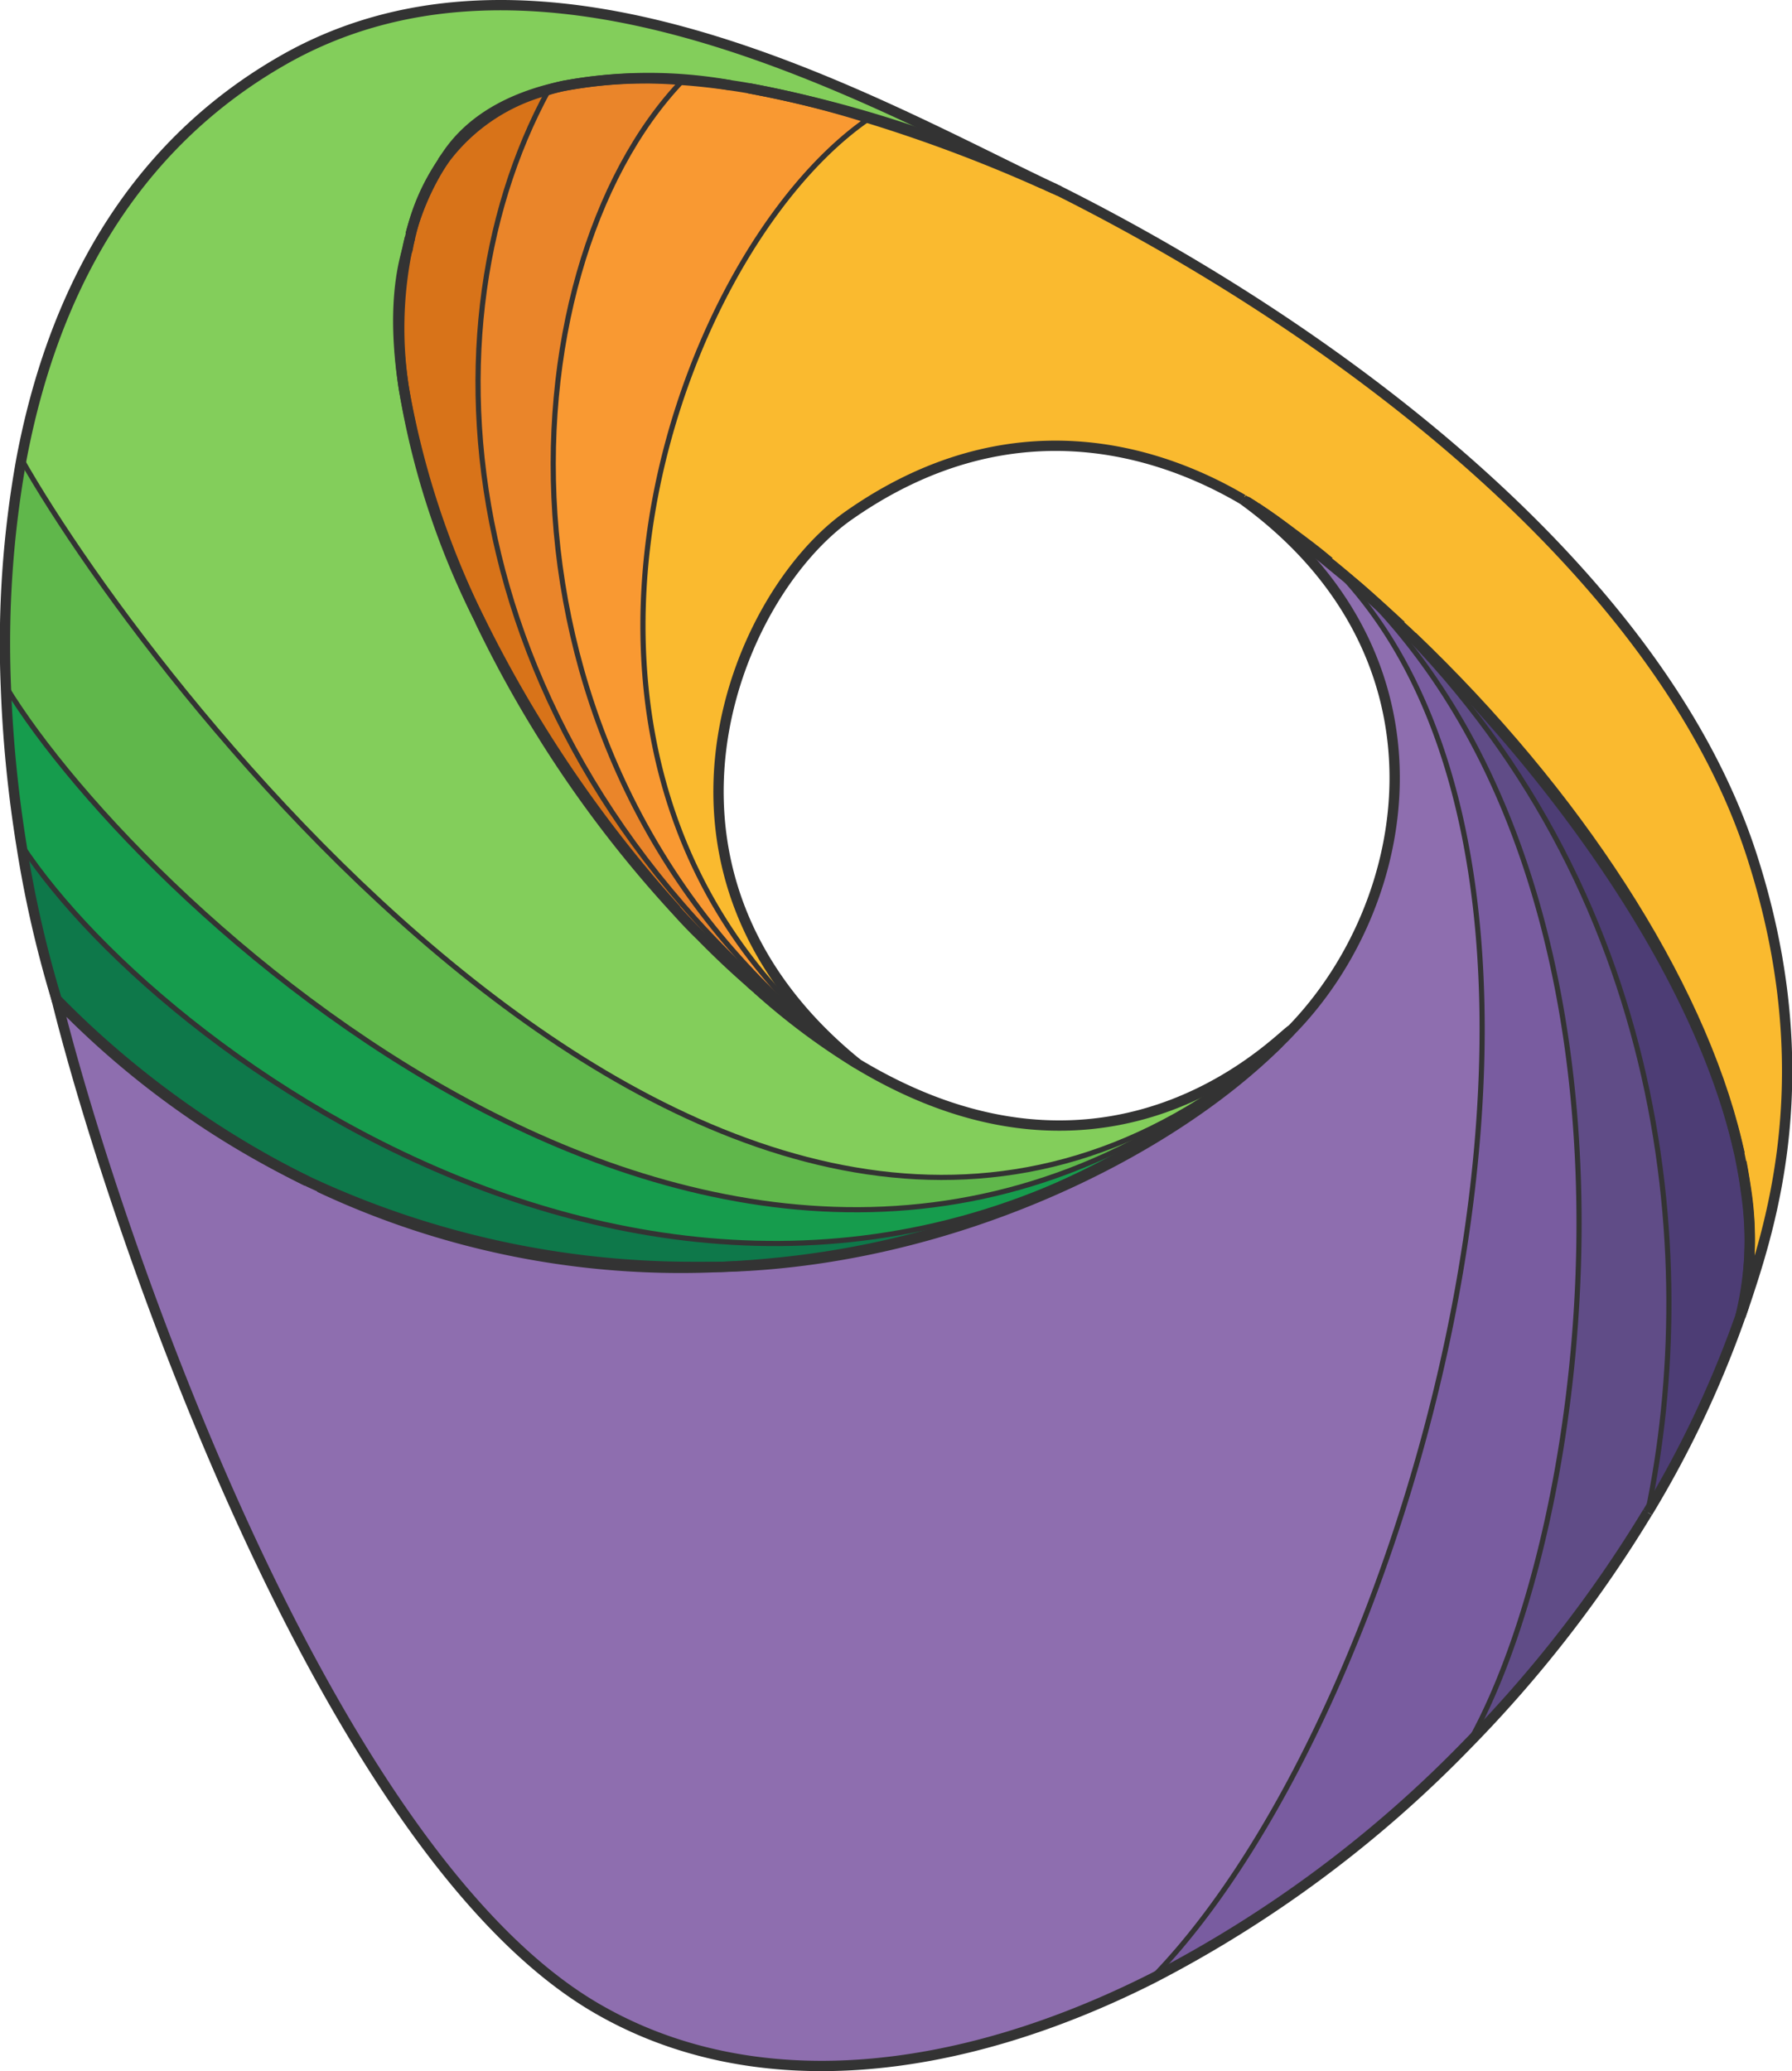 <svg xmlns="http://www.w3.org/2000/svg" viewBox="0 0 173.91 201"><defs><style>.cls-1{fill:#4d3d75;}.cls-2{fill:#604c87;}.cls-3{fill:#795ca0;}.cls-4{fill:#b3b3b3;}.cls-5{fill:#8e6eaf;}.cls-6{fill:#83ce5b;}.cls-7{fill:#faba2f;}.cls-8{fill:#169c4d;}.cls-9{fill:#f99932;}.cls-10{fill:#d87319;}.cls-11{fill:#0e784a;}.cls-12{fill:#ea852a;}.cls-13{fill:#60b74b;}.cls-14,.cls-15{fill:none;stroke:#333;stroke-miterlimit:10;}.cls-15{stroke-width:0.5px;}</style></defs><title>Asset 1</title><g id="Layer_2" data-name="Layer 2"><g id="Layer_2-2" data-name="Layer 2"><path class="cls-1" d="M169.45,115.57a31.49,31.49,0,0,1-.57,12.19c.11-.33.23-.67.35-1a.57.57,0,0,1,0,.15,102.39,102.39,0,0,1-9.3,19.88c5.26-25.05,1.91-62.16-27.16-88.82a.63.63,0,0,0-.13-.13c-.28-.29-.55-.57-.83-.83,1.43,1.23,2.82,2.49,4.2,3.77.36.32.72.67,1.08,1,13.83,13.43,27.34,32.13,31.49,49l.28,1.19.16.79C169.17,113.7,169.32,114.64,169.45,115.57Z"/><path class="cls-2" d="M132.74,57.94c29.06,26.66,32.42,63.77,27.16,88.82h0a123.07,123.07,0,0,1-17.38,22.41C154.71,147.64,162.12,88.22,132.74,57.94Z"/><path class="cls-3" d="M132.74,57.94c29.38,30.27,22,89.7,9.78,111.25A117.7,117.7,0,0,1,111.85,192C138,165.1,159,85.14,129.54,55.14c1.05.87,2.08,1.76,3.06,2.66A.63.63,0,0,1,132.74,57.94Z"/><path class="cls-4" d="M121,48.71c.28.16.55.32.8.49A8.65,8.65,0,0,0,121,48.71Z"/><path class="cls-5" d="M125.33,100c11.9-12.19,16.39-36.18-4.72-51.49l.05,0a.13.13,0,0,1,.07.05,96.55,96.55,0,0,1,8.81,6.6c29.45,30,8.5,110-17.69,136.86-18.89,9.53-38.72,11.86-54.12,2.8-26-15.35-46.57-75-52.22-97.78a85,85,0,0,0,24.29,17.6c.4.2.81.39,1.23.57a82.4,82.4,0,0,0,39,7.74c21.75-.52,43.05-10.65,54.12-21.75C124.53,100.79,124.95,100.38,125.33,100Z"/><path class="cls-6" d="M123.55,101.54C73.74,144.22,14.94,67.28,2.08,44.56,5,29.08,12.34,14.45,27.54,5.8,53-8.68,85.22,10.23,102.37,18.33L101.6,18l-.49-.21A117.6,117.6,0,0,0,72.7,8.57c-.59-.11-1.19-.2-1.79-.29A45,45,0,0,0,55,8.28a4.52,4.52,0,0,0-.64.13c-4.9,1.07-8.65,3.25-10.9,6.52a5.27,5.27,0,0,0-.29.45,20.34,20.34,0,0,0-3.33,7.36l-.08.33q-.18.68-.32,1.36c-1,3.57-1.08,8.13-.27,13.28a77,77,0,0,0,7.41,22.55s0,0,0,.05a114.5,114.5,0,0,0,19,28c.79.88,1.61,1.75,2.48,2.58q2.18,2.24,4.54,4.3c.29.28.6.55.91.8a65.05,65.05,0,0,0,9.66,7.22c25.61,15.46,42.13-3.89,42.15-3.24l-1.07,1Z"/><path class="cls-7" d="M83.19,103.19c-35.94-27.08-18.4-78.35,1.2-91.73a146.67,146.67,0,0,1,16.72,6.3l.49.21,1.21.56c28,14,58.48,37.55,67.17,64.48,6.78,21,1.85,35.92-.76,43.72a32.54,32.54,0,0,0,.23-11.17c-.12-.93-.28-1.88-.47-2.82l-.16-.79-.28-1.19c-3.73-15.63-15.62-33.88-31.49-49-.36-.35-.72-.69-1.08-1-1.6-1.53-3.18-3-4.77-4.34a52.74,52.74,0,0,0-4.32-3.72,34.87,34.87,0,0,0-6.22-4.2l-.05,0,0,0c-8.25-4.85-22.69-9.47-38.41,1.67C71.11,58.07,60.35,84.67,83.19,103.19Z"/><path class="cls-8" d="M.57,66.63c13.12,21.61,72.51,77.5,122.19,35.59C73.17,144.64,16.19,103.56,2.08,82A125.17,125.17,0,0,1,.57,66.63Z"/><path class="cls-9" d="M84.39,11.47c-19.6,13.38-37.14,64.65-1.2,91.73-.65-.48-1.31-1-1.95-1.45-35-27-32.69-75.42-15-93.92V7.76q2.28.16,4.72.52c.6.09,1.2.19,1.79.29A96.49,96.49,0,0,1,84.39,11.47Z"/><path class="cls-10" d="M53.26,8.72c-13.26,24.2-9,65,28,93,.64.49,1.29,1,1.95,1.45A82.43,82.43,0,0,1,73.53,96c-.31-.25-.61-.52-.91-.8-.72-.68-1.45-1.37-2.2-2.11s-1.53-1.4-2.35-2.2-1.69-1.71-2.48-2.58a123.74,123.74,0,0,1-19-28s0,0,0-.05A83.67,83.67,0,0,1,39.2,37.72a38.13,38.13,0,0,1,.27-13.28c0-.12.07-.25.11-.37.07-.33.13-.67.21-1l.08-.33a25.42,25.42,0,0,1,3.33-7.36A18.21,18.21,0,0,1,53.26,8.72Z"/><path class="cls-11" d="M67,123a88.16,88.16,0,0,1-36-7.75c-.41-.19-.83-.37-1.23-.57A90.76,90.76,0,0,1,5.5,97,110.24,110.24,0,0,1,2.08,82c14.11,21.61,71.09,62.69,120.68,20.27.27-.21.52-.44.79-.68l.72-.63,1.07-1c-.39.43-.8.84-1.21,1.24-6.49,6.32-23.58,18.75-48.37,21.32-1.45.15-3.4.33-5.76.43C69,123,68,123,67,123Z"/><path class="cls-12" d="M66.2,7.81c-17.64,18.51-19.91,66.88,15,93.92-37-28-41.24-68.82-28-93,.37-.12.75-.21,1.13-.31L55,8.28A42.81,42.81,0,0,1,66.2,7.76Z"/><path class="cls-13" d="M2.08,44.56c12.86,22.72,71.66,99.65,121.47,57-.27.24-.52.47-.79.68C73.09,144.12,13.7,88.24.57,66.63A100.74,100.74,0,0,1,2.08,44.56Z"/><path class="cls-14" d="M73.53,96a65.05,65.05,0,0,0,9.66,7.22c25.61,15.46,42.13-3.89,42.15-3.24"/><path class="cls-14" d="M68.08,90.87c.81.8,1.59,1.53,2.35,2.2s1.48,1.43,2.2,2.11"/><path class="cls-14" d="M46.64,60.31a123.74,123.74,0,0,0,19,28"/><path class="cls-14" d="M39.79,23.07q-.18.68-.32,1.36a38.13,38.13,0,0,0-.27,13.28,77,77,0,0,0,7.41,22.55"/><path class="cls-14" d="M70.91,8.28q-2.44-.36-4.72-.52A42.81,42.81,0,0,0,55,8.28a4.52,4.52,0,0,0-.64.13c-4.9,1.07-8.65,3.25-10.9,6.52a5.27,5.27,0,0,0-.29.45,25.42,25.42,0,0,0-3.33,7.36"/><path class="cls-14" d="M101.11,17.77A117.6,117.6,0,0,0,72.7,8.57"/><path class="cls-14" d="M102.81,18.54,101.6,18"/><path class="cls-14" d="M29.79,114.62A90.76,90.76,0,0,1,5.5,97,110.24,110.24,0,0,1,2.08,82,125.17,125.17,0,0,1,.57,66.63,100.74,100.74,0,0,1,2.08,44.56C5,29.08,12.34,14.45,27.54,5.8,53-8.68,85.22,10.23,102.37,18.33"/><path class="cls-14" d="M124.12,101.19c-6.49,6.32-23.58,18.75-48.37,21.32-1.45.15-3.4.33-5.76.43a82.4,82.4,0,0,1-39-7.74"/><path class="cls-15" d="M122.76,102.22C73.17,144.64,16.19,103.56,2.08,82"/><path class="cls-15" d="M124.27,100.91l-.72.63c-.27.24-.52.47-.79.68C73.09,144.12,13.7,88.24.57,66.63"/><path class="cls-15" d="M125.33,100l-1.07,1-.72.63C73.74,144.22,14.94,67.28,2.08,44.56"/><path class="cls-14" d="M169,112.75c.19,1,.33,1.89.47,2.82a31.49,31.49,0,0,1-.57,12.19c.11-.33.23-.67.35-1,2.61-7.79,7.54-22.71.76-43.72-8.69-26.93-39.16-50.43-67.17-64.48l-.19-.09-.25-.12L101.6,18l-.49-.21a146.67,146.67,0,0,0-16.72-6.3A96.49,96.49,0,0,0,72.7,8.57c-.59-.11-1.19-.2-1.79-.29A45,45,0,0,0,55,8.28l-.64.13c-.39.09-.76.19-1.13.31A18.21,18.21,0,0,0,43.2,15.38a20.34,20.34,0,0,0-3.33,7.36l-.08.33c-.08.32-.15.65-.21,1,0,.12-.08.25-.11.37-1,3.57-1.08,8.13-.27,13.28a83.67,83.67,0,0,0,7.41,22.55s0,0,0,.05a114.5,114.5,0,0,0,19,28c.79.88,1.61,1.75,2.48,2.58q2.18,2.24,4.54,4.3c.29.28.6.55.91.8a82.43,82.43,0,0,0,9.66,7.22c-22.84-18.52-12.07-45.12-1-53.08,15.72-11.14,30.17-6.52,38.41-1.67"/><path class="cls-14" d="M137.06,61.77c15.87,15.12,27.76,33.38,31.49,49l.28,1.19"/><path class="cls-14" d="M125.46,51.81c.11.11.21.19.32.28,1.21.93,2.4,1.88,3.57,2.85.81.67,1.63,1.35,2.43,2,1.43,1.23,2.82,2.49,4.2,3.77"/><path class="cls-14" d="M121.91,49.25c1.21.79,2.27,1.55,3.12,2.23"/><path class="cls-14" d="M121,48.71c.28.16.55.32.8.49"/><path class="cls-15" d="M81.24,101.74c-37-28-41.24-68.82-28-93"/><path class="cls-15" d="M83.19,103.19c-.65-.48-1.31-1-1.95-1.45-35-27-32.69-75.42-15-93.92"/><path class="cls-15" d="M83.19,103.19c-35.94-27.08-18.4-78.35,1.2-91.73a0,0,0,0,1,0,0"/><path class="cls-14" d="M129,54.53c-1.17-1-2.35-1.87-3.49-2.72l-.44-.33c-1.4-1-2.77-2-4.1-2.82"/><path class="cls-14" d="M159.9,146.76a102.39,102.39,0,0,0,9.3-19.88.57.57,0,0,0,0-.15,32.54,32.54,0,0,0,.23-11.17c-.12-.93-.28-1.88-.47-2.82l-.16-.79-.28-1.19c-4.14-16.88-17.66-35.58-31.49-49-.36-.35-.72-.69-1.08-1-1.6-1.53-3.18-3-4.77-4.34-.73-.63-1.47-1.24-2.2-1.83"/><path class="cls-14" d="M120.61,48.47c21.11,15.31,16.62,39.29,4.72,51.49-.39.43-.8.84-1.21,1.24C113,112.29,91.74,122.42,70,122.94c-1,0-2,0-2.94,0a88.16,88.16,0,0,1-36-7.75c-.41-.19-.83-.37-1.23-.57A85,85,0,0,1,5.5,97c5.65,22.8,26.17,82.43,52.22,97.78,15.4,9.06,35.23,6.73,54.12-2.8a117.7,117.7,0,0,0,30.67-22.81,123.07,123.07,0,0,0,17.38-22.41"/><line class="cls-14" x1="159.9" y1="146.76" x2="159.9" y2="146.78"/><path class="cls-15" d="M132.74,57.94c29.06,26.66,32.42,63.77,27.16,88.82"/><path class="cls-15" d="M120.73,48.55a96.55,96.55,0,0,1,8.81,6.6c1.05.87,2.08,1.76,3.06,2.66"/><path class="cls-15" d="M121,48.71a8.65,8.65,0,0,1,.8.49.12.12,0,0,1,.09.05,50.75,50.75,0,0,1,5,3.44,52.74,52.74,0,0,1,4.32,3.72c.19.19.39.37.57.57s.55.53.83.83a.63.63,0,0,1,.13.13c29.38,30.27,22,89.7,9.78,111.25"/><path class="cls-14" d="M120.92,48.65a.21.21,0,0,1,.09.05"/><path class="cls-15" d="M120.67,48.49a.13.13,0,0,1,.07.05.85.85,0,0,1,.19.11"/><path class="cls-15" d="M120.57,48.44l0,0,.05,0a34.87,34.87,0,0,1,6.22,4.2c.71.57,1.4,1.2,2.07,1.84,0,0,0,0,.05.05l.35.36.19.2c29.45,30,8.5,110-17.69,136.86"/></g></g></svg>